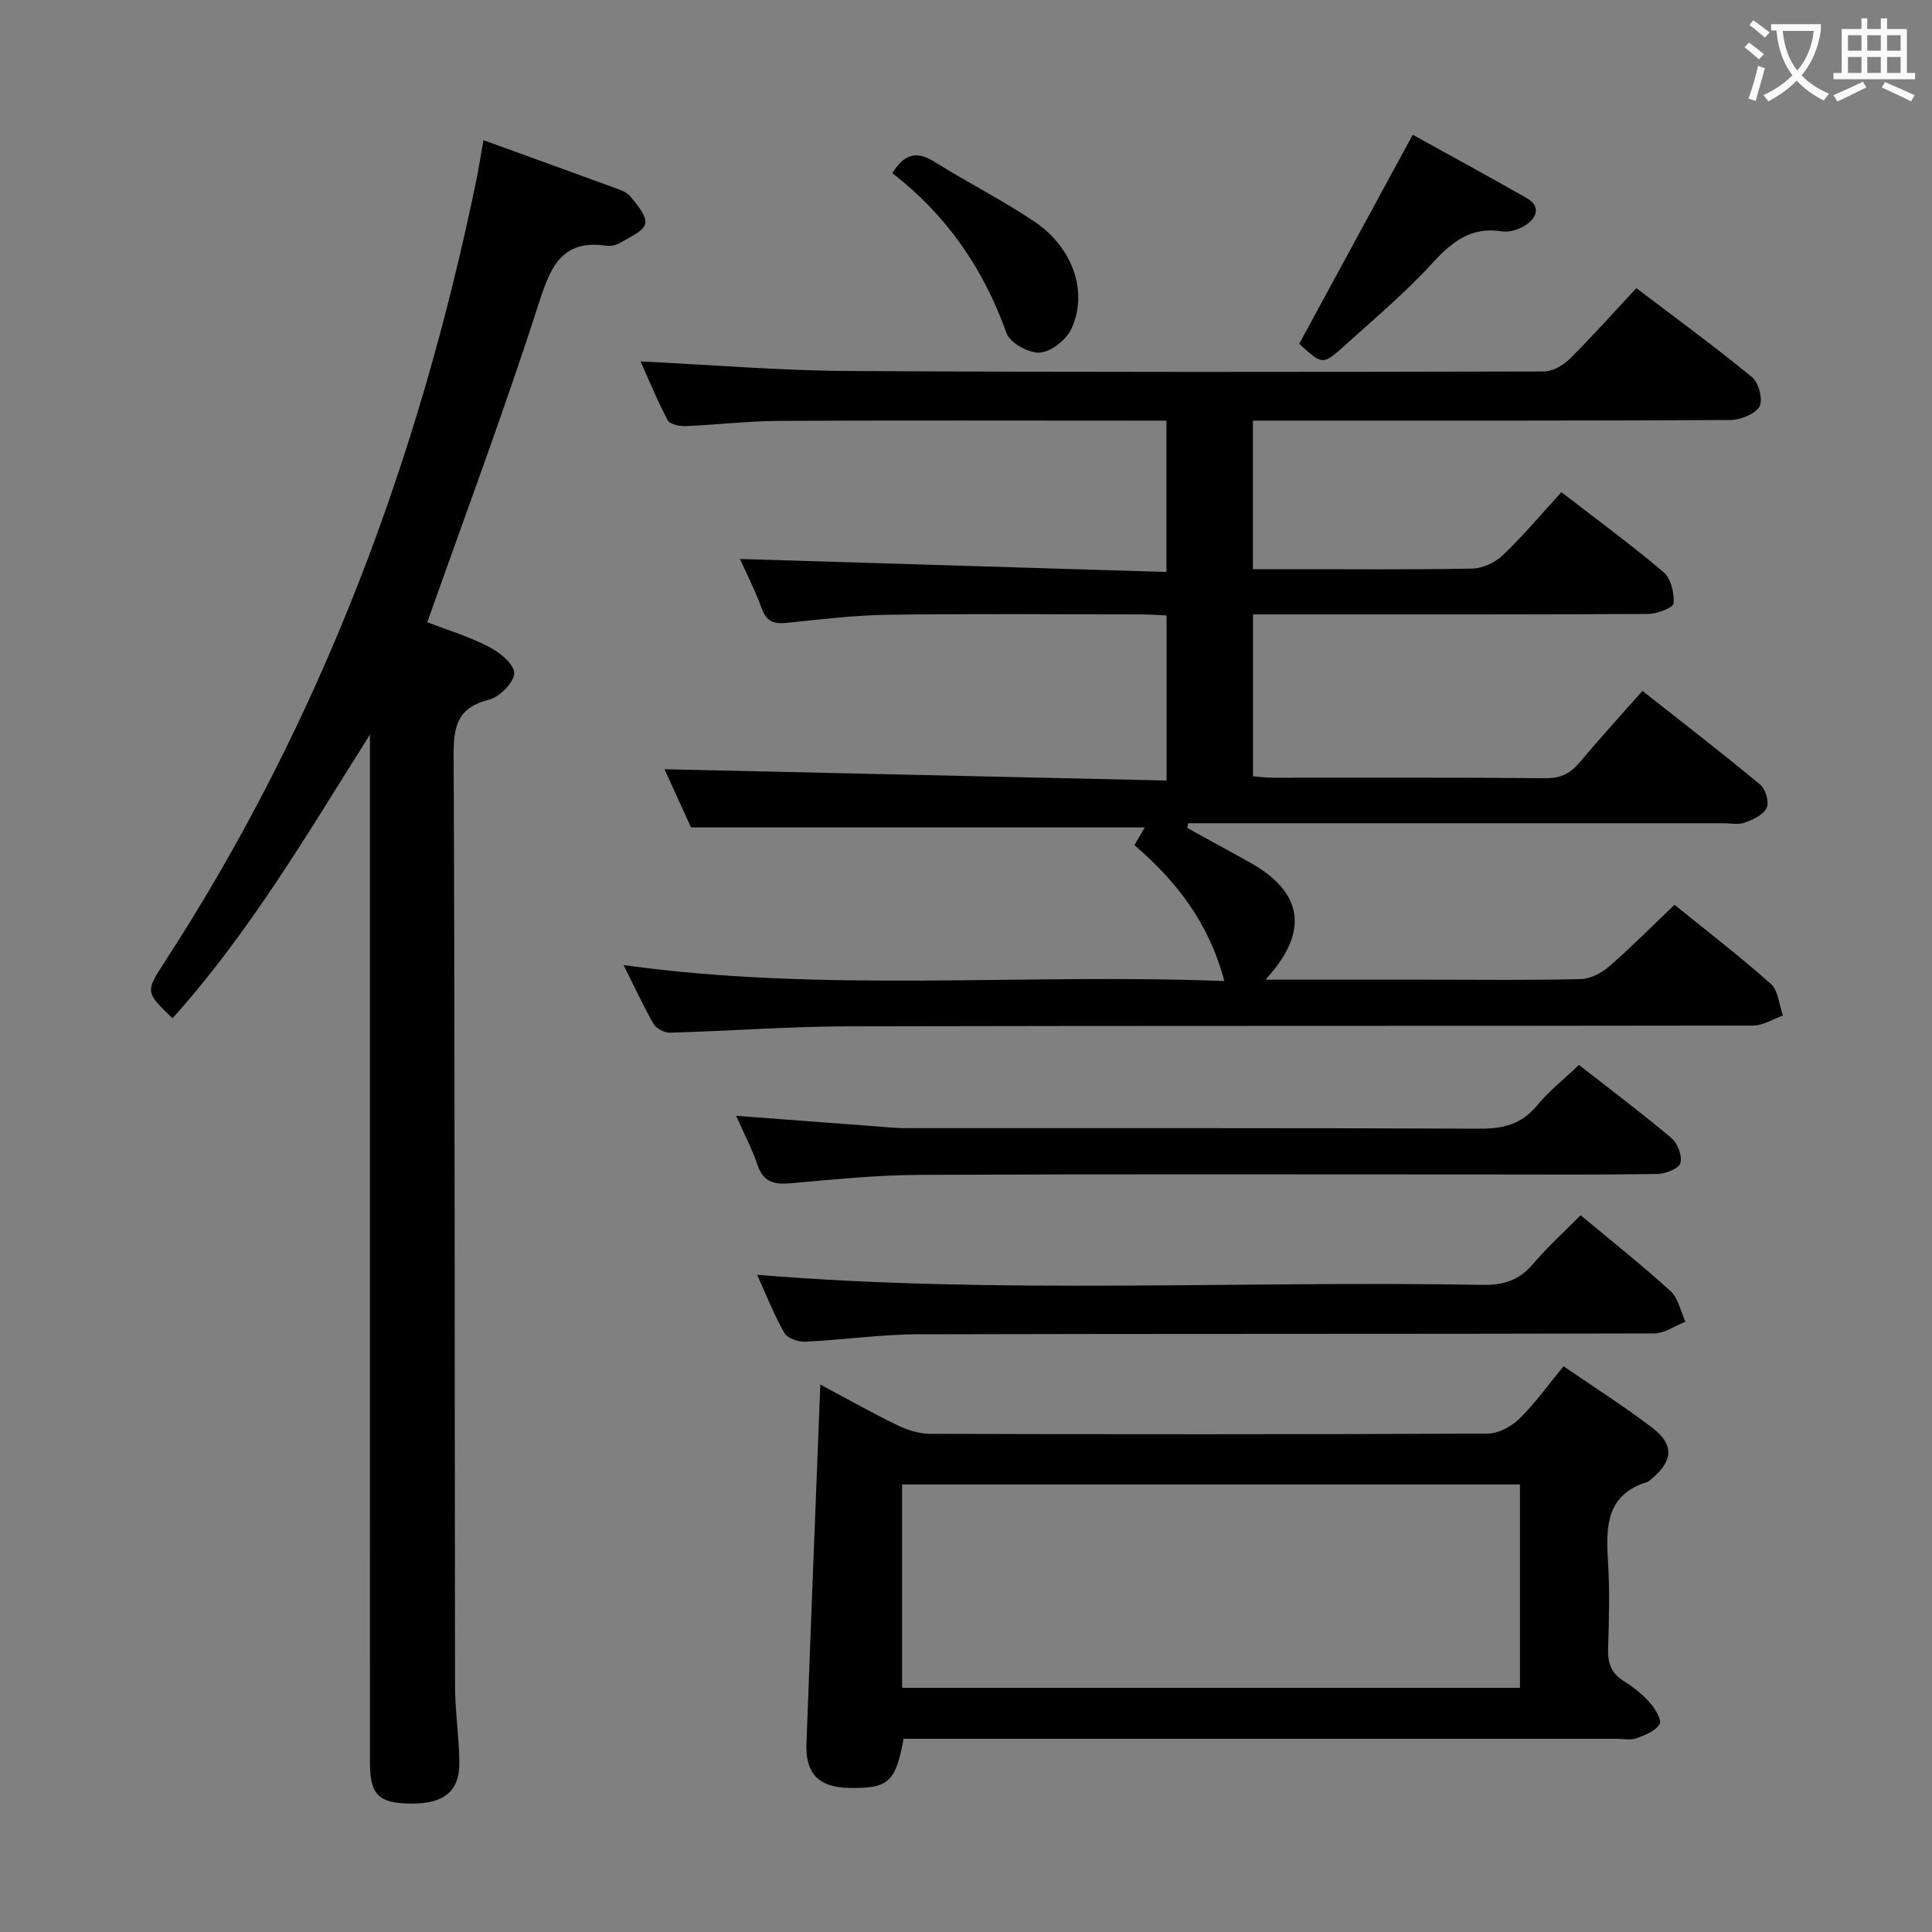 <svg enable-background="new 0 0 400 400" viewBox="0 0 400 400" xmlns="http://www.w3.org/2000/svg"><rect x="0" y="0" width="400" height="400" fill="#808080" stroke="none"/><g fill="#010000"><path d="m261.99 202.83h33.35c10.66 0 21.33.14 31.99-.12 2-.05 4.29-1.29 5.87-2.65 4.51-3.92 8.72-8.18 13.49-12.73 6.44 5.22 13.4 10.56 19.94 16.37 1.55 1.38 1.71 4.33 2.51 6.55-2.03.72-4.06 2.07-6.09 2.08-62.49.11-124.97.01-187.46.16-12.29.03-24.58.97-36.88 1.32-1.14.03-2.84-.87-3.4-1.84-2.15-3.71-3.93-7.63-6.2-12.16 41.62 5.77 82.8 1.67 124.37 3.31-3.14-11.95-9.83-20.61-18.6-28.14.78-1.36 1.48-2.55 2.12-3.67-31.25 0-62.28 0-93.93 0-1.69-3.71-3.73-8.19-5.49-12.05 34.57.78 69.06 1.55 103.95 2.34 0-11.73 0-22.64 0-34.17-1.6-.07-3.35-.22-5.11-.22-17.5-.02-34.99-.17-52.49.07-6.96.09-13.92.94-20.86 1.66-2.65.28-4.31-.08-5.34-2.91-1.4-3.86-3.3-7.55-4.53-10.3 29.18.89 58.53 1.78 88.3 2.69 0-10.79 0-20.68 0-31.33-1.67 0-3.42 0-5.18 0-24.99 0-49.99-.08-74.98.05-6.48.03-12.94.82-19.42 1.08-1.25.05-3.24-.38-3.69-1.22-2.14-4.03-3.86-8.28-5.61-12.17 14.6.7 28.82 1.9 43.04 1.98 47.99.28 95.98.2 143.97.1 1.82 0 4.02-1.27 5.38-2.62 4.6-4.56 8.91-9.42 13.78-14.64 8.04 6.12 16.2 12.07 23.99 18.47 1.37 1.13 2.28 4.78 1.48 6.09-.98 1.6-3.98 2.74-6.12 2.75-30.83.17-61.65.12-92.48.12-1.97 0-3.95 0-6.26 0v30.76h7.36c12.66 0 25.33.13 37.99-.12 2.17-.04 4.78-1.22 6.36-2.73 4.2-4.01 7.95-8.49 12.16-13.09 7.16 5.53 14.36 10.8 21.15 16.56 1.53 1.3 2.25 4.33 2.08 6.47-.07.89-3.43 2.17-5.3 2.18-25.33.14-50.66.1-75.98.1-1.81 0-3.61 0-5.8 0v33.52c1.3.1 2.73.29 4.15.29 18.83.02 37.66-.08 56.49.1 3.23.03 5.21-1.12 7.15-3.45 4.03-4.83 8.29-9.47 12.84-14.63 8.36 6.59 16.49 12.86 24.39 19.42 1.11.92 1.89 3.62 1.33 4.8-.67 1.44-2.81 2.43-4.52 3.05-1.33.49-2.96.13-4.46.13-35.16 0-70.32 0-105.48 0-1.77 0-3.53 0-5.3 0-.07.32-.15.65-.22.97 4.26 2.34 8.53 4.68 12.78 7.04 11.21 6.17 12.67 14.4 3.42 24.38z"/><path d="m76.59 152.09c-12.87 20.43-24.88 40.93-40.88 58.74-5.63-5.47-5.64-5.47-1.57-11.74 32.29-49.7 52.64-104.16 64.52-161.99.53-2.59.92-5.2 1.43-8.08 9.2 3.34 18.08 6.54 26.94 9.79 1.24.45 2.71.92 3.47 1.86 1.38 1.7 3.42 4 3.09 5.63-.32 1.59-3.18 2.76-5.06 3.91-.8.5-1.96.8-2.88.67-9.52-1.39-11.71 4.53-14.19 12.2-7.05 21.92-15.13 43.52-23 65.76 3.56 1.37 8.3 2.82 12.66 5.02 2.26 1.14 5.32 3.6 5.34 5.49.01 1.89-3.02 4.95-5.22 5.51-6.28 1.59-7.34 5.17-7.32 11.15.27 64.33.19 128.66.29 192.98.01 5.31.84 10.62.89 15.93.06 5.91-3.15 8.5-9.8 8.49-6.85-.01-8.7-1.73-8.7-8.47-.02-69-.01-137.99-.01-206.99 0-1.96 0-3.91 0-5.86z"/><path d="m323.72 282.87c6.4 4.4 12.58 8.32 18.38 12.74 4.59 3.5 4.3 6.92-.23 10.62-.26.21-.5.5-.8.59-8.6 2.63-8.59 9.33-8.15 16.54.37 5.98.21 12 .02 17.99-.1 2.94.63 5.06 3.22 6.68 1.96 1.23 3.85 2.71 5.38 4.43 1.1 1.24 2.58 3.69 2.08 4.49-.89 1.45-3.04 2.3-4.83 2.95-1.18.43-2.64.1-3.97.1-47.33 0-94.66 0-141.99 0-1.95 0-3.91 0-5.76 0-1.62 8.98-3.15 10.31-11.21 10.17-6.3-.11-9.12-2.89-8.89-9.17.9-24.6 1.89-49.19 2.87-74.35 5.03 2.69 10.28 5.66 15.69 8.3 2.14 1.05 4.65 1.9 6.99 1.91 38.5.12 77 .13 115.49-.05 2.24-.01 4.93-1.48 6.6-3.11 3.18-3.12 5.8-6.83 9.11-10.83zm-136.95 66.58h127.92c0-14.28 0-28.19 0-42.11-42.82 0-85.34 0-127.92 0z"/><path d="m327.25 251.6c6.45 5.38 12.71 10.33 18.6 15.7 1.62 1.47 2.1 4.19 3.1 6.34-2.15.85-4.3 2.42-6.46 2.43-50.81.14-101.61.04-152.42.18-7.78.02-15.56 1.17-23.35 1.53-1.46.07-3.72-.71-4.34-1.82-2.19-3.87-3.82-8.06-5.62-12.02 50.15 4.1 100.2 1.17 150.19 2.08 4.35.08 7.59-.97 10.43-4.31 3.01-3.54 6.48-6.67 9.87-10.11z"/><path d="m152.41 231.02c10.11.76 19.36 1.46 28.6 2.15 2.15.16 4.31.4 6.46.4 39.67.02 79.33-.06 119 .11 4.85.02 8.6-.96 11.77-4.81 2.41-2.93 5.46-5.34 8.66-8.39 6.25 4.89 12.86 9.85 19.17 15.16 1.28 1.07 2.28 3.75 1.83 5.19-.37 1.16-3.1 2.2-4.81 2.23-11.5.19-23 .1-34.5.1-39.33 0-78.66-.1-118 .08-8.96.04-17.92.94-26.86 1.74-3.41.3-5.69-.18-6.9-3.8-1.09-3.25-2.73-6.33-4.42-10.16z"/><path d="m268.99 71.18c7.75-14.28 15.49-28.52 23.5-43.28 7.68 4.25 15.65 8.59 23.54 13.07 2.95 1.68 2.24 3.96.01 5.53-1.38.96-3.48 1.65-5.08 1.4-6.41-1.02-10.33 2.14-14.41 6.59-5.59 6.1-11.98 11.48-18.14 17.05-4.55 4.11-4.62 4.02-9.42-.36z"/><path d="m184.75 35.86c2.63-4.25 5.21-4.55 8.71-2.36 6.87 4.3 14.16 7.96 20.86 12.49 7.88 5.34 11.01 14.63 7.48 22.13-1.06 2.26-4.18 4.73-6.5 4.88-2.29.15-6.2-2.01-6.92-4.04-4.74-13.33-12.41-24.44-23.63-33.1z"/></g><path d="m362.1 8.8c1.1.8 2.1 1.6 3.1 2.4l-1 1.1c-1.3-1.1-2.3-2-3-2.5zm1.9 4.8c.5.2.9.4 1.4.5-.6 2.3-1.3 4.5-1.9 6.8l-1.5-.5c.8-2.1 1.4-4.3 2-6.8zm-1-9.4c1.3.9 2.4 1.8 3.4 2.5l-1 1.1c-1.4-1.2-2.4-2.1-3.2-2.6zm3.7 2.2v-1.4h10.3v1.2c-.5 3.6-1.8 6.8-4 9.4 1.5 1.6 3.4 2.8 5.7 3.8-.3.4-.7.8-1.1 1.4-2.3-1.1-4.1-2.5-5.6-4.1-1.6 1.6-3.6 3.1-5.9 4.3-.3-.5-.7-.9-1-1.3 2.4-1.1 4.4-2.5 6-4.1-1.9-2.5-3-5.6-3.3-9.3h-1.1zm8.8 0h-6.4c.3 3.3 1.3 6 3 8.2 2-2.3 3.1-5.1 3.4-8.2z" fill="#fbfafa"/><path d="m385.3 3.8h1.3v2.2h2.8v-2.2h1.3v2.2h4.1v9.1h1.7v1.3h-16.9v-1.3h1.7v-9.1h4.1v-2.2zm.4 13.1.7 1.2c-1.8.9-3.8 1.9-6 2.9-.2-.4-.5-.8-.8-1.3 2.3-1 4.3-1.9 6.1-2.8zm-3.1-6.4h2.8v-3.2h-2.8zm0 4.6h2.8v-3.3h-2.8zm4-4.6h2.8v-3.2h-2.8zm0 4.6h2.8v-3.3h-2.8zm3.7 1.9c2.1.9 4.1 1.8 6.1 2.7l-.7 1.3c-2.2-1.1-4.2-2-6.1-2.9zm3.2-9.7h-2.8v3.2h2.8zm-2.8 7.8h2.8v-3.3h-2.8z" fill="#fbfafa"/></svg>